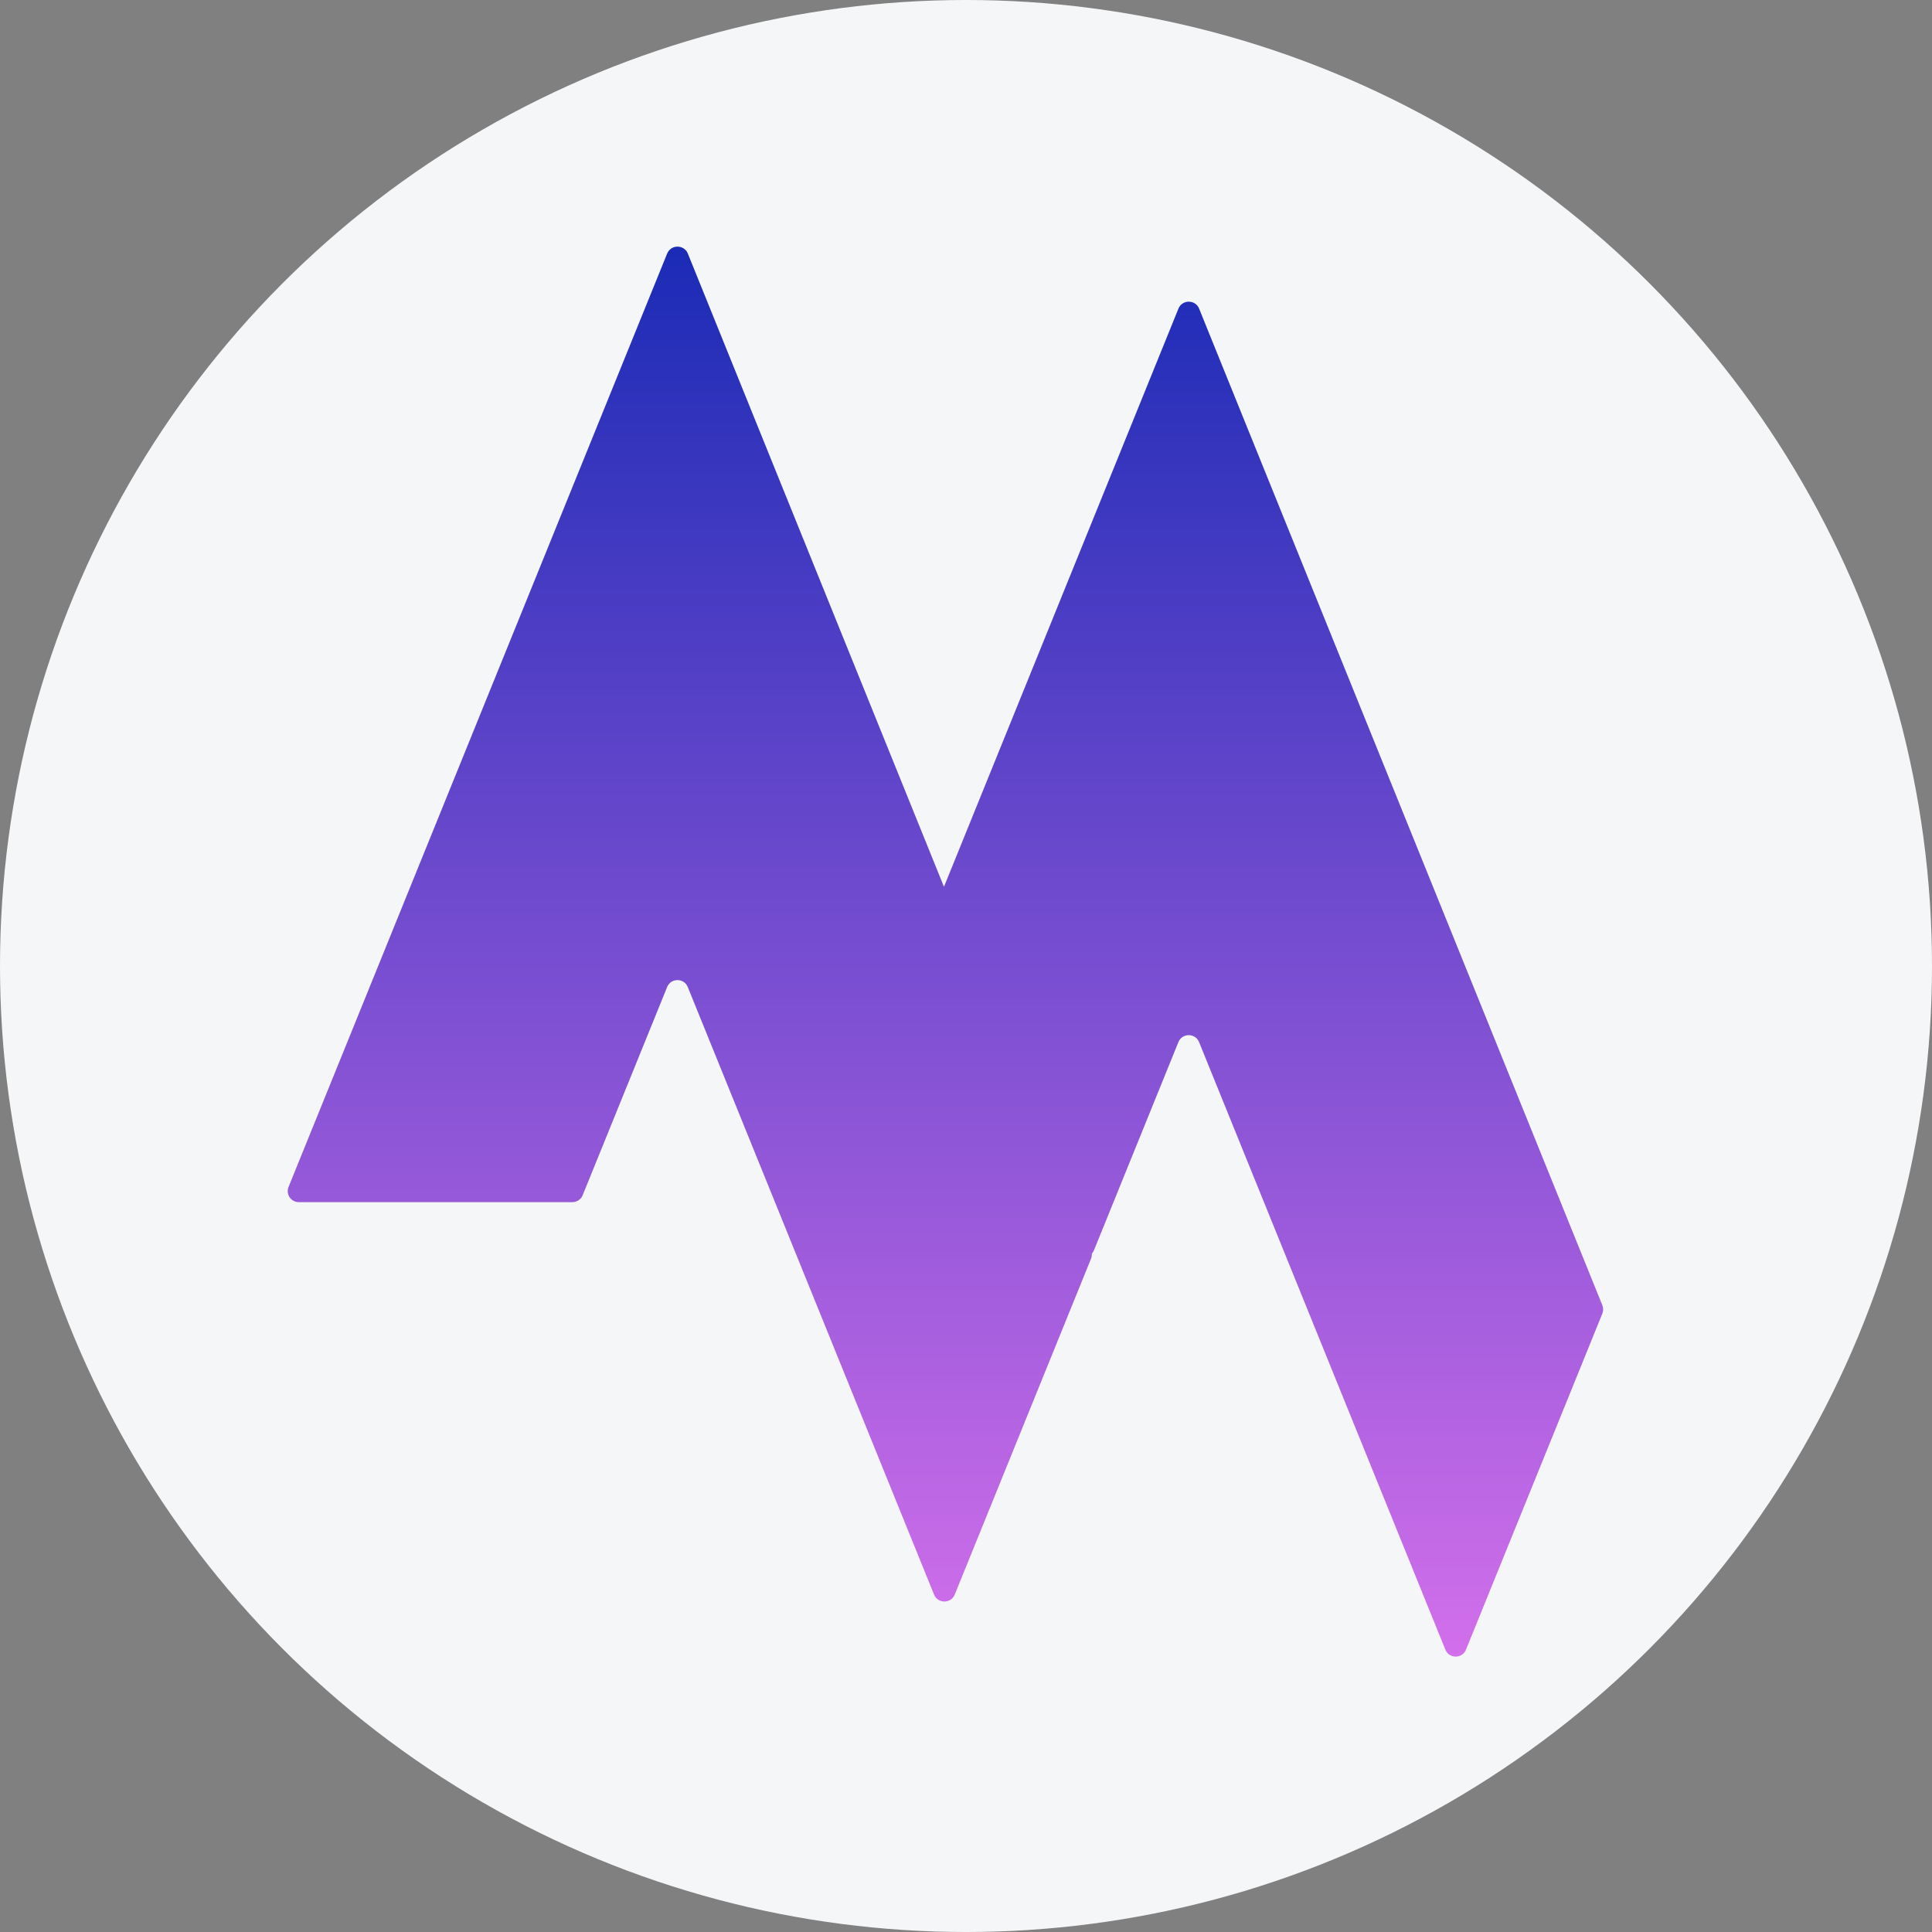 <svg width="47" height="47" viewBox="0 0 47 47" fill="none" xmlns="http://www.w3.org/2000/svg">
<rect x="0" y="0" width="47" height="47" fill="#808080" stroke="none"/>
<circle cx="23.5" cy="23.5" r="23.5" fill="#F5F6F8"/>
<path d="M38.981 31.954L35.663 40.132C35.572 40.356 35.252 40.356 35.162 40.132L29.169 25.349C29.078 25.127 28.759 25.127 28.668 25.349L26.613 30.416C26.601 30.447 26.582 30.474 26.561 30.497C26.564 30.538 26.557 30.577 26.543 30.616L23.226 38.792C23.135 39.016 22.814 39.016 22.723 38.792L16.731 24.011C16.64 23.787 16.32 23.787 16.23 24.011L14.174 29.078C14.133 29.179 14.034 29.245 13.923 29.245H7.271C7.079 29.245 6.949 29.054 7.019 28.876L16.23 6.168C16.322 5.943 16.642 5.945 16.733 6.168L22.964 21.573L28.668 7.508C28.759 7.283 29.081 7.283 29.171 7.508L38.981 31.754C39.006 31.818 39.006 31.89 38.981 31.954Z" fill="url(#paint0_linear_1474_800)"/>
<defs>
<linearGradient id="paint0_linear_1474_800" x1="23" y1="6" x2="23" y2="40.3" gradientUnits="userSpaceOnUse">
<stop stop-color="#1B2BB6"/>
<stop offset="1" stop-color="#D26FEB"/>
</linearGradient>
</defs>
</svg>
